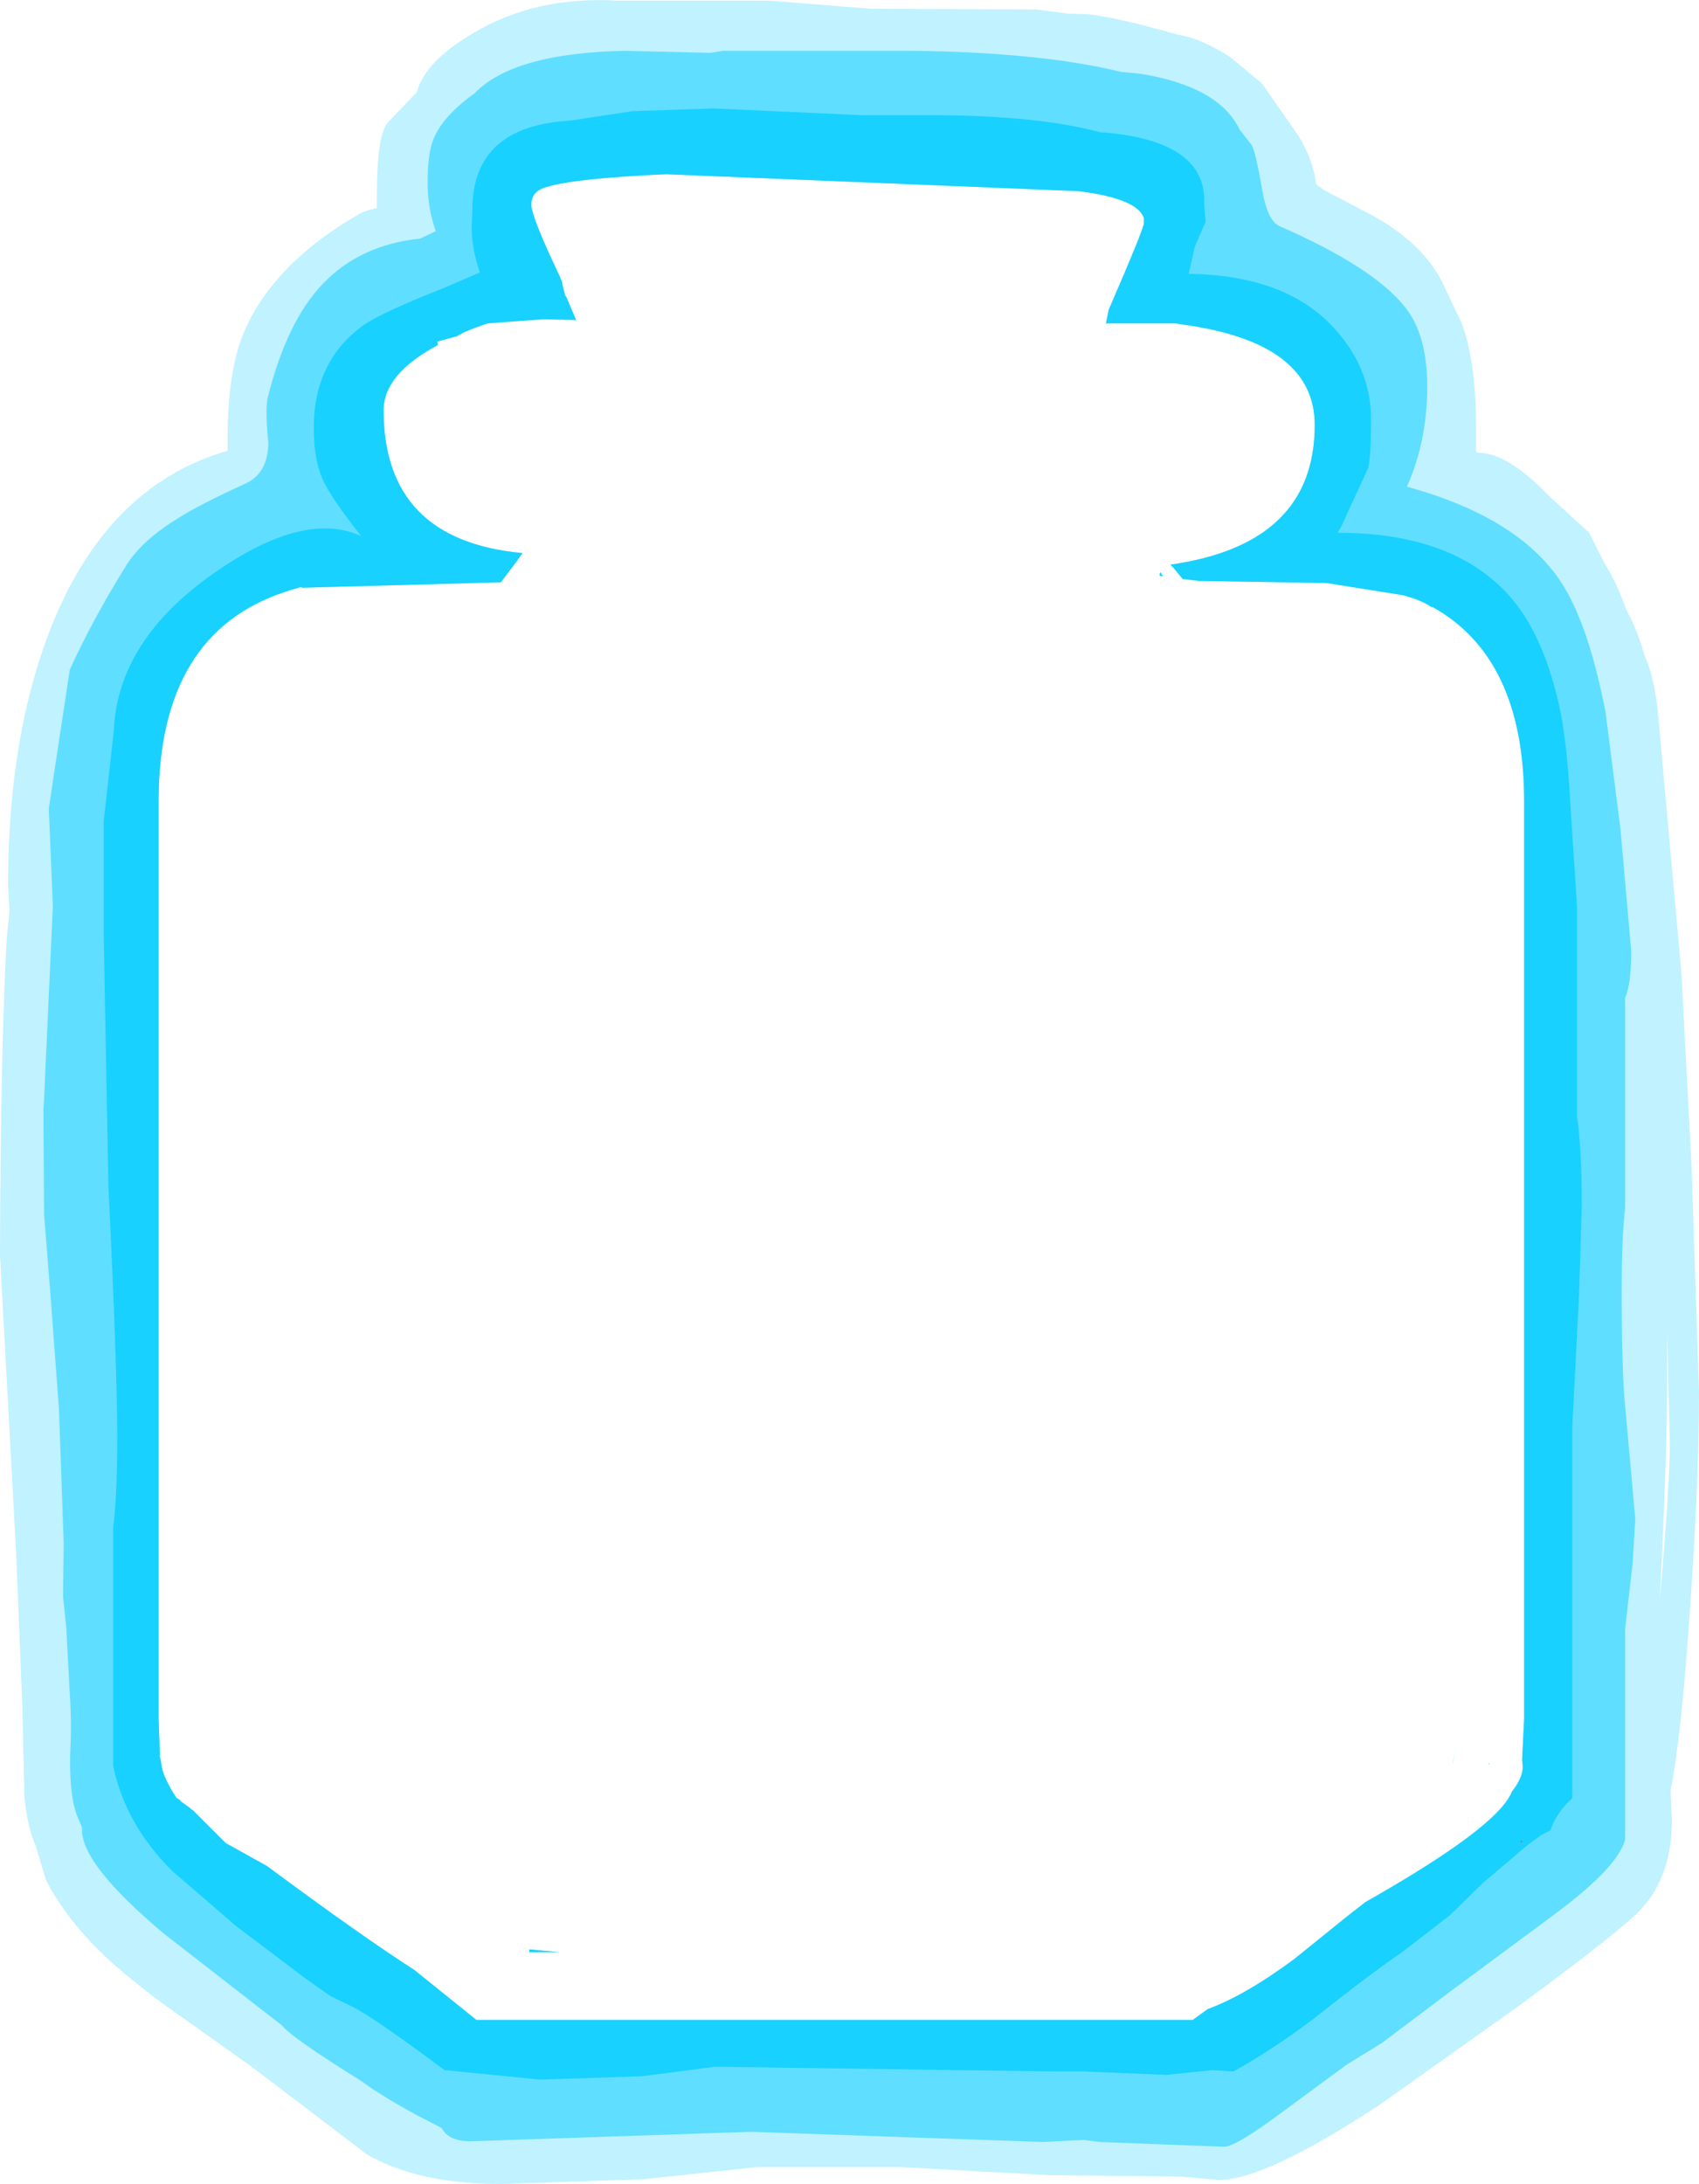 <?xml version="1.0" encoding="UTF-8" standalone="no"?>
<svg xmlns:ffdec="https://www.free-decompiler.com/flash" xmlns:xlink="http://www.w3.org/1999/xlink" ffdec:objectType="shape" height="161.1px" width="125.35px" xmlns="http://www.w3.org/2000/svg">
  <g transform="matrix(1.0, 0.0, 0.0, 1.0, 11.7, 7.45)">
    <path d="M23.2 -5.0 Q27.8 -7.75 33.85 -7.4 L45.05 -7.4 52.6 -6.8 64.75 -6.75 67.05 -6.45 68.55 -6.4 Q70.8 -6.15 75.15 -4.9 76.85 -4.65 79.05 -3.25 L81.4 -1.3 84.15 2.65 Q85.2 4.4 85.4 6.15 L85.95 6.55 88.8 8.05 Q93.55 10.4 95.05 14.1 L96.1 16.3 Q97.2 19.15 97.2 24.05 L97.2 25.9 97.25 25.9 97.25 25.95 Q99.45 25.85 102.65 29.2 L105.55 31.85 106.7 34.15 Q107.5 35.35 108.3 37.55 109.05 38.9 109.65 40.95 110.3 42.35 110.6 44.9 L110.95 48.8 112.35 64.3 113.1 78.55 113.65 95.2 Q113.65 102.5 112.85 113.1 112.3 120.8 111.55 124.65 L111.65 126.8 Q111.65 130.85 109.45 133.3 108.0 134.9 100.3 140.55 L90.1 147.8 Q81.65 153.35 78.25 153.35 L75.4 153.1 65.8 153.0 60.15 152.7 54.7 152.4 44.2 152.4 35.75 153.3 25.35 153.65 Q19.1 153.65 15.35 151.45 L6.8 144.95 0.6 140.55 Q-3.15 137.8 -5.0 135.8 -7.05 133.65 -8.3 131.25 L-9.1 128.6 Q-9.65 127.45 -9.9 125.1 L-10.05 118.5 -10.5 107.3 -11.7 85.15 Q-11.65 69.65 -11.2 61.75 L-11.0 59.75 -11.1 57.8 Q-11.1 47.15 -8.1 39.25 -3.95 28.4 5.1 25.8 5.0 20.3 6.2 17.3 8.3 12.05 14.95 8.25 15.25 8.1 16.1 7.9 L16.1 7.15 Q16.1 2.4 16.95 1.55 L19.05 -0.65 Q19.65 -2.9 23.2 -5.0 M93.95 37.35 Q93.15 36.8 91.8 36.45 L86.15 35.55 76.75 35.4 75.55 35.25 74.85 34.4 74.65 34.2 Q85.3 32.7 85.3 23.9 85.3 17.95 76.0 16.55 L75.0 16.4 69.95 16.4 69.9 16.45 69.9 16.4 70.1 15.4 Q72.7 9.4 72.7 9.0 L72.7 8.65 Q72.25 7.2 67.9 6.65 L37.45 5.4 Q30.65 5.7 28.6 6.35 27.5 6.65 27.5 7.65 27.5 8.55 29.65 13.05 L29.65 13.1 29.75 13.3 29.85 13.8 30.0 14.35 30.1 14.5 30.8 16.15 28.45 16.1 26.95 16.2 24.3 16.4 Q23.5 16.65 22.55 17.05 L22.0 17.35 20.55 17.75 20.6 18.0 Q16.6 20.15 16.6 22.8 16.6 32.4 26.85 33.35 L26.35 34.05 25.25 35.5 10.7 35.9 10.6 35.9 10.5 35.85 9.65 36.1 9.35 36.2 Q0.05 39.25 0.0 51.55 L0.0 51.65 0.0 119.35 0.1 122.05 0.05 122.0 0.15 122.35 0.2 122.65 Q0.25 123.5 1.3 125.15 L1.6 125.35 1.6 125.4 2.3 125.9 2.35 125.95 2.45 126.05 2.5 126.05 4.95 128.5 8.0 130.2 Q14.95 135.35 18.85 137.85 L23.45 141.55 76.3 141.55 77.4 140.75 Q80.15 139.75 83.8 137.05 L87.7 133.9 89.05 132.85 Q98.85 127.3 99.85 124.7 100.65 123.7 100.65 122.85 L100.6 122.35 100.75 119.35 100.75 51.65 Q100.75 41.05 93.95 37.3 L93.95 37.35 M111.3 94.5 Q111.3 99.8 110.75 110.7 111.5 102.0 111.5 99.05 L111.3 90.65 111.3 94.5 M73.9 34.75 L74.1 35.05 74.0 35.05 73.85 35.0 73.9 34.75 M5.55 47.25 L5.6 47.0 5.55 47.25 M27.35 136.55 L27.35 136.5 27.35 136.35 29.6 136.55 27.35 136.55 M98.1 122.65 L98.2 122.65 98.15 122.7 98.1 122.65 M95.5 122.65 L95.65 121.55 95.5 122.6 95.5 122.65 M24.5 135.9 L24.45 135.9 24.5 135.9" fill="#00ccff" fill-opacity="0.247" fill-rule="evenodd" stroke="none"/>
    <path d="M23.25 -0.5 Q26.1 -3.55 34.45 -3.7 L40.7 -3.55 41.65 -3.7 55.55 -3.7 Q65.05 -3.6 71.0 -2.15 L72.5 -2.0 Q78.25 -1.05 79.75 2.1 L80.65 3.25 Q80.95 3.8 81.45 6.7 81.85 8.9 82.75 9.25 89.7 12.3 92.0 15.25 93.6 17.3 93.6 21.05 93.6 25.1 92.1 28.45 100.65 30.8 103.7 35.85 105.55 38.9 106.75 45.05 L107.85 53.65 108.65 62.7 Q108.65 65.15 108.2 66.15 L108.2 81.7 Q107.95 83.7 107.95 87.8 107.95 93.9 108.2 96.25 L108.95 104.6 108.75 107.9 108.2 112.7 108.2 128.25 Q107.65 130.3 103.0 133.75 L95.3 139.45 90.25 143.25 87.65 144.85 83.1 148.2 Q79.5 150.9 78.6 150.9 L69.45 150.55 68.25 150.4 65.25 150.55 43.7 149.8 23.0 150.5 Q21.75 150.5 21.15 149.9 L20.85 149.5 19.1 148.6 Q16.35 147.1 14.95 146.05 9.8 142.85 9.1 141.95 L0.35 135.15 Q-5.65 130.1 -5.65 127.55 L-5.65 127.35 -6.05 126.4 Q-6.65 124.65 -6.5 121.35 -6.4 119.55 -6.6 116.6 L-6.8 112.7 -7.05 110.3 -7.0 106.4 -7.35 96.5 -7.95 88.4 -8.45 82.1 -8.45 81.55 -8.5 74.4 -8.45 73.65 -7.8 59.4 -8.1 52.2 -7.65 49.2 -6.55 41.95 Q-4.9 38.3 -2.35 34.2 -1.2 32.4 1.4 30.8 2.95 29.8 6.45 28.2 8.05 27.45 8.1 25.25 7.85 22.8 8.05 21.9 9.45 16.25 12.15 13.45 14.9 10.6 19.3 10.15 L20.45 9.6 Q19.85 7.9 19.85 6.05 19.85 3.9 20.25 2.9 20.85 1.25 23.15 -0.45 L23.25 -0.5 M91.8 36.45 L86.15 35.55 76.75 35.4 75.55 35.25 74.85 34.4 74.65 34.2 Q85.3 32.7 85.3 23.9 85.3 17.95 76.0 16.55 L75.0 16.4 69.95 16.4 69.9 16.45 69.9 16.4 70.1 15.4 Q72.7 9.4 72.7 9.0 L72.7 8.65 Q72.25 7.2 67.9 6.65 L37.45 5.4 Q30.65 5.7 28.6 6.35 27.5 6.65 27.5 7.65 27.5 8.55 29.65 13.05 L29.65 13.1 29.75 13.3 29.85 13.8 30.0 14.35 30.1 14.5 30.8 16.15 28.45 16.1 26.95 16.2 24.3 16.4 Q23.5 16.65 22.55 17.05 L22.0 17.35 20.55 17.75 20.6 18.0 Q16.6 20.15 16.6 22.8 16.6 32.4 26.85 33.35 L26.35 34.05 25.25 35.5 10.7 35.9 10.6 35.9 10.5 35.85 9.65 36.1 9.35 36.2 Q0.05 39.25 0.0 51.55 L0.0 51.65 0.0 119.35 0.1 122.05 0.05 122.0 0.15 122.35 0.2 122.65 Q0.25 123.5 1.3 125.15 L1.6 125.35 1.6 125.4 2.3 125.9 2.35 125.95 2.45 126.05 2.5 126.05 4.95 128.5 8.0 130.2 Q14.95 135.35 18.85 137.85 L23.45 141.55 76.3 141.55 77.4 140.75 Q80.15 139.75 83.8 137.05 L87.7 133.9 89.05 132.85 Q98.85 127.3 99.85 124.7 100.65 123.7 100.65 122.85 L100.6 122.35 100.75 119.35 100.75 51.65 Q100.75 41.05 93.95 37.3 L93.95 37.35 Q93.15 36.8 91.8 36.45 M73.9 34.75 L74.1 35.05 74.0 35.05 73.85 35.0 73.9 34.75 M5.55 47.25 L5.6 47.0 5.55 47.25 M27.35 136.55 L27.35 136.5 27.35 136.35 29.6 136.55 27.35 136.55 M98.1 122.65 L98.2 122.65 98.15 122.7 98.1 122.65 M95.5 122.65 L95.65 121.55 95.5 122.6 95.5 122.65 M24.5 135.9 L24.45 135.9 24.5 135.9" fill="#00ccff" fill-opacity="0.498" fill-rule="evenodd" stroke="none"/>
    <path d="M86.9 16.95 Q89.45 19.85 89.45 23.45 89.45 26.2 89.25 27.05 L87.25 31.4 87.0 31.85 Q95.55 31.85 99.7 36.55 102.1 39.25 103.3 44.45 103.9 47.05 104.15 51.75 L104.65 59.4 104.65 74.9 Q105.0 77.2 105.0 81.6 L104.8 88.05 104.3 97.8 104.3 125.2 Q103.15 126.2 102.7 127.55 L101.95 127.95 101.0 128.65 97.7 131.45 95.3 133.8 91.75 136.55 Q89.65 137.95 85.1 141.55 82.1 143.8 79.3 145.35 L77.75 145.25 74.35 145.6 68.3 145.35 66.2 145.35 41.05 145.0 35.7 145.7 28.15 145.95 21.1 145.25 Q15.8 141.3 14.25 140.55 L12.7 139.8 10.85 138.5 5.75 134.65 1.05 130.6 Q-2.45 127.15 -3.35 122.8 L-3.35 105.25 Q-3.05 102.95 -3.05 98.55 -3.05 93.4 -3.7 80.05 L-4.05 61.5 -4.05 53.15 -3.3 46.4 Q-3.0 39.8 4.05 34.85 10.75 30.15 14.95 32.1 12.7 29.25 12.1 27.9 11.45 26.45 11.45 24.1 11.45 19.2 15.1 16.55 16.45 15.6 21.15 13.75 L23.7 12.65 Q23.1 10.8 23.1 9.45 L23.15 7.95 Q23.2 1.85 30.35 1.45 L34.95 0.75 40.95 0.55 51.95 1.05 57.6 1.05 Q64.95 1.1 69.45 2.3 77.15 2.85 77.15 7.35 L77.15 7.8 77.25 8.9 76.45 10.75 76.0 12.75 Q83.35 12.85 86.9 16.95 M91.8 36.45 L86.15 35.55 76.75 35.4 75.55 35.25 74.85 34.4 74.65 34.2 Q85.3 32.7 85.3 23.9 85.3 17.95 76.0 16.55 L75.0 16.4 69.95 16.4 69.9 16.45 69.9 16.4 70.1 15.4 Q72.7 9.4 72.7 9.0 L72.7 8.65 Q72.25 7.2 67.9 6.65 L37.45 5.4 Q30.65 5.7 28.6 6.35 27.5 6.65 27.5 7.65 27.5 8.55 29.65 13.05 L29.65 13.1 29.75 13.3 29.85 13.8 30.0 14.35 30.1 14.5 30.8 16.15 28.45 16.1 26.95 16.2 24.3 16.4 Q23.5 16.65 22.55 17.05 L22.0 17.35 20.55 17.75 20.6 18.0 Q16.6 20.15 16.6 22.8 16.6 32.4 26.85 33.35 L26.35 34.05 25.25 35.5 10.7 35.9 10.6 35.9 10.5 35.85 9.65 36.1 9.35 36.2 Q0.05 39.25 0.0 51.55 L0.0 51.65 0.0 119.35 0.1 122.05 0.05 122.0 0.15 122.35 0.2 122.65 Q0.25 123.5 1.3 125.15 L1.6 125.35 1.6 125.4 2.3 125.9 2.35 125.95 2.45 126.05 2.5 126.05 4.95 128.5 8.0 130.2 Q14.95 135.35 18.85 137.85 L23.45 141.55 76.3 141.55 77.4 140.75 Q80.15 139.75 83.8 137.05 L87.7 133.9 89.05 132.85 Q98.85 127.3 99.85 124.7 100.65 123.7 100.65 122.85 L100.6 122.35 100.75 119.35 100.75 51.65 Q100.75 41.05 93.95 37.3 L93.95 37.35 Q93.15 36.8 91.8 36.45 M73.9 34.75 L74.1 35.05 74.0 35.05 73.85 35.0 73.9 34.75 M5.55 47.25 L5.6 47.0 5.55 47.25 M24.5 135.9 L24.45 135.9 24.5 135.9 M27.35 136.35 L29.6 136.55 27.35 136.55 27.35 136.5 27.35 136.35 M98.2 122.65 L98.15 122.7 98.1 122.65 98.2 122.65 M95.5 122.65 L95.65 121.55 95.5 122.6 95.5 122.65 M100.45 128.35 L100.6 128.45 100.6 128.35 100.45 128.35" fill="#00ccff" fill-opacity="0.749" fill-rule="evenodd" stroke="none"/>
    <path d="M100.45 128.35 L100.6 128.35 100.6 128.45 100.45 128.35" fill="#ff0000" fill-opacity="0.749" fill-rule="evenodd" stroke="none"/>
  </g>
</svg>
